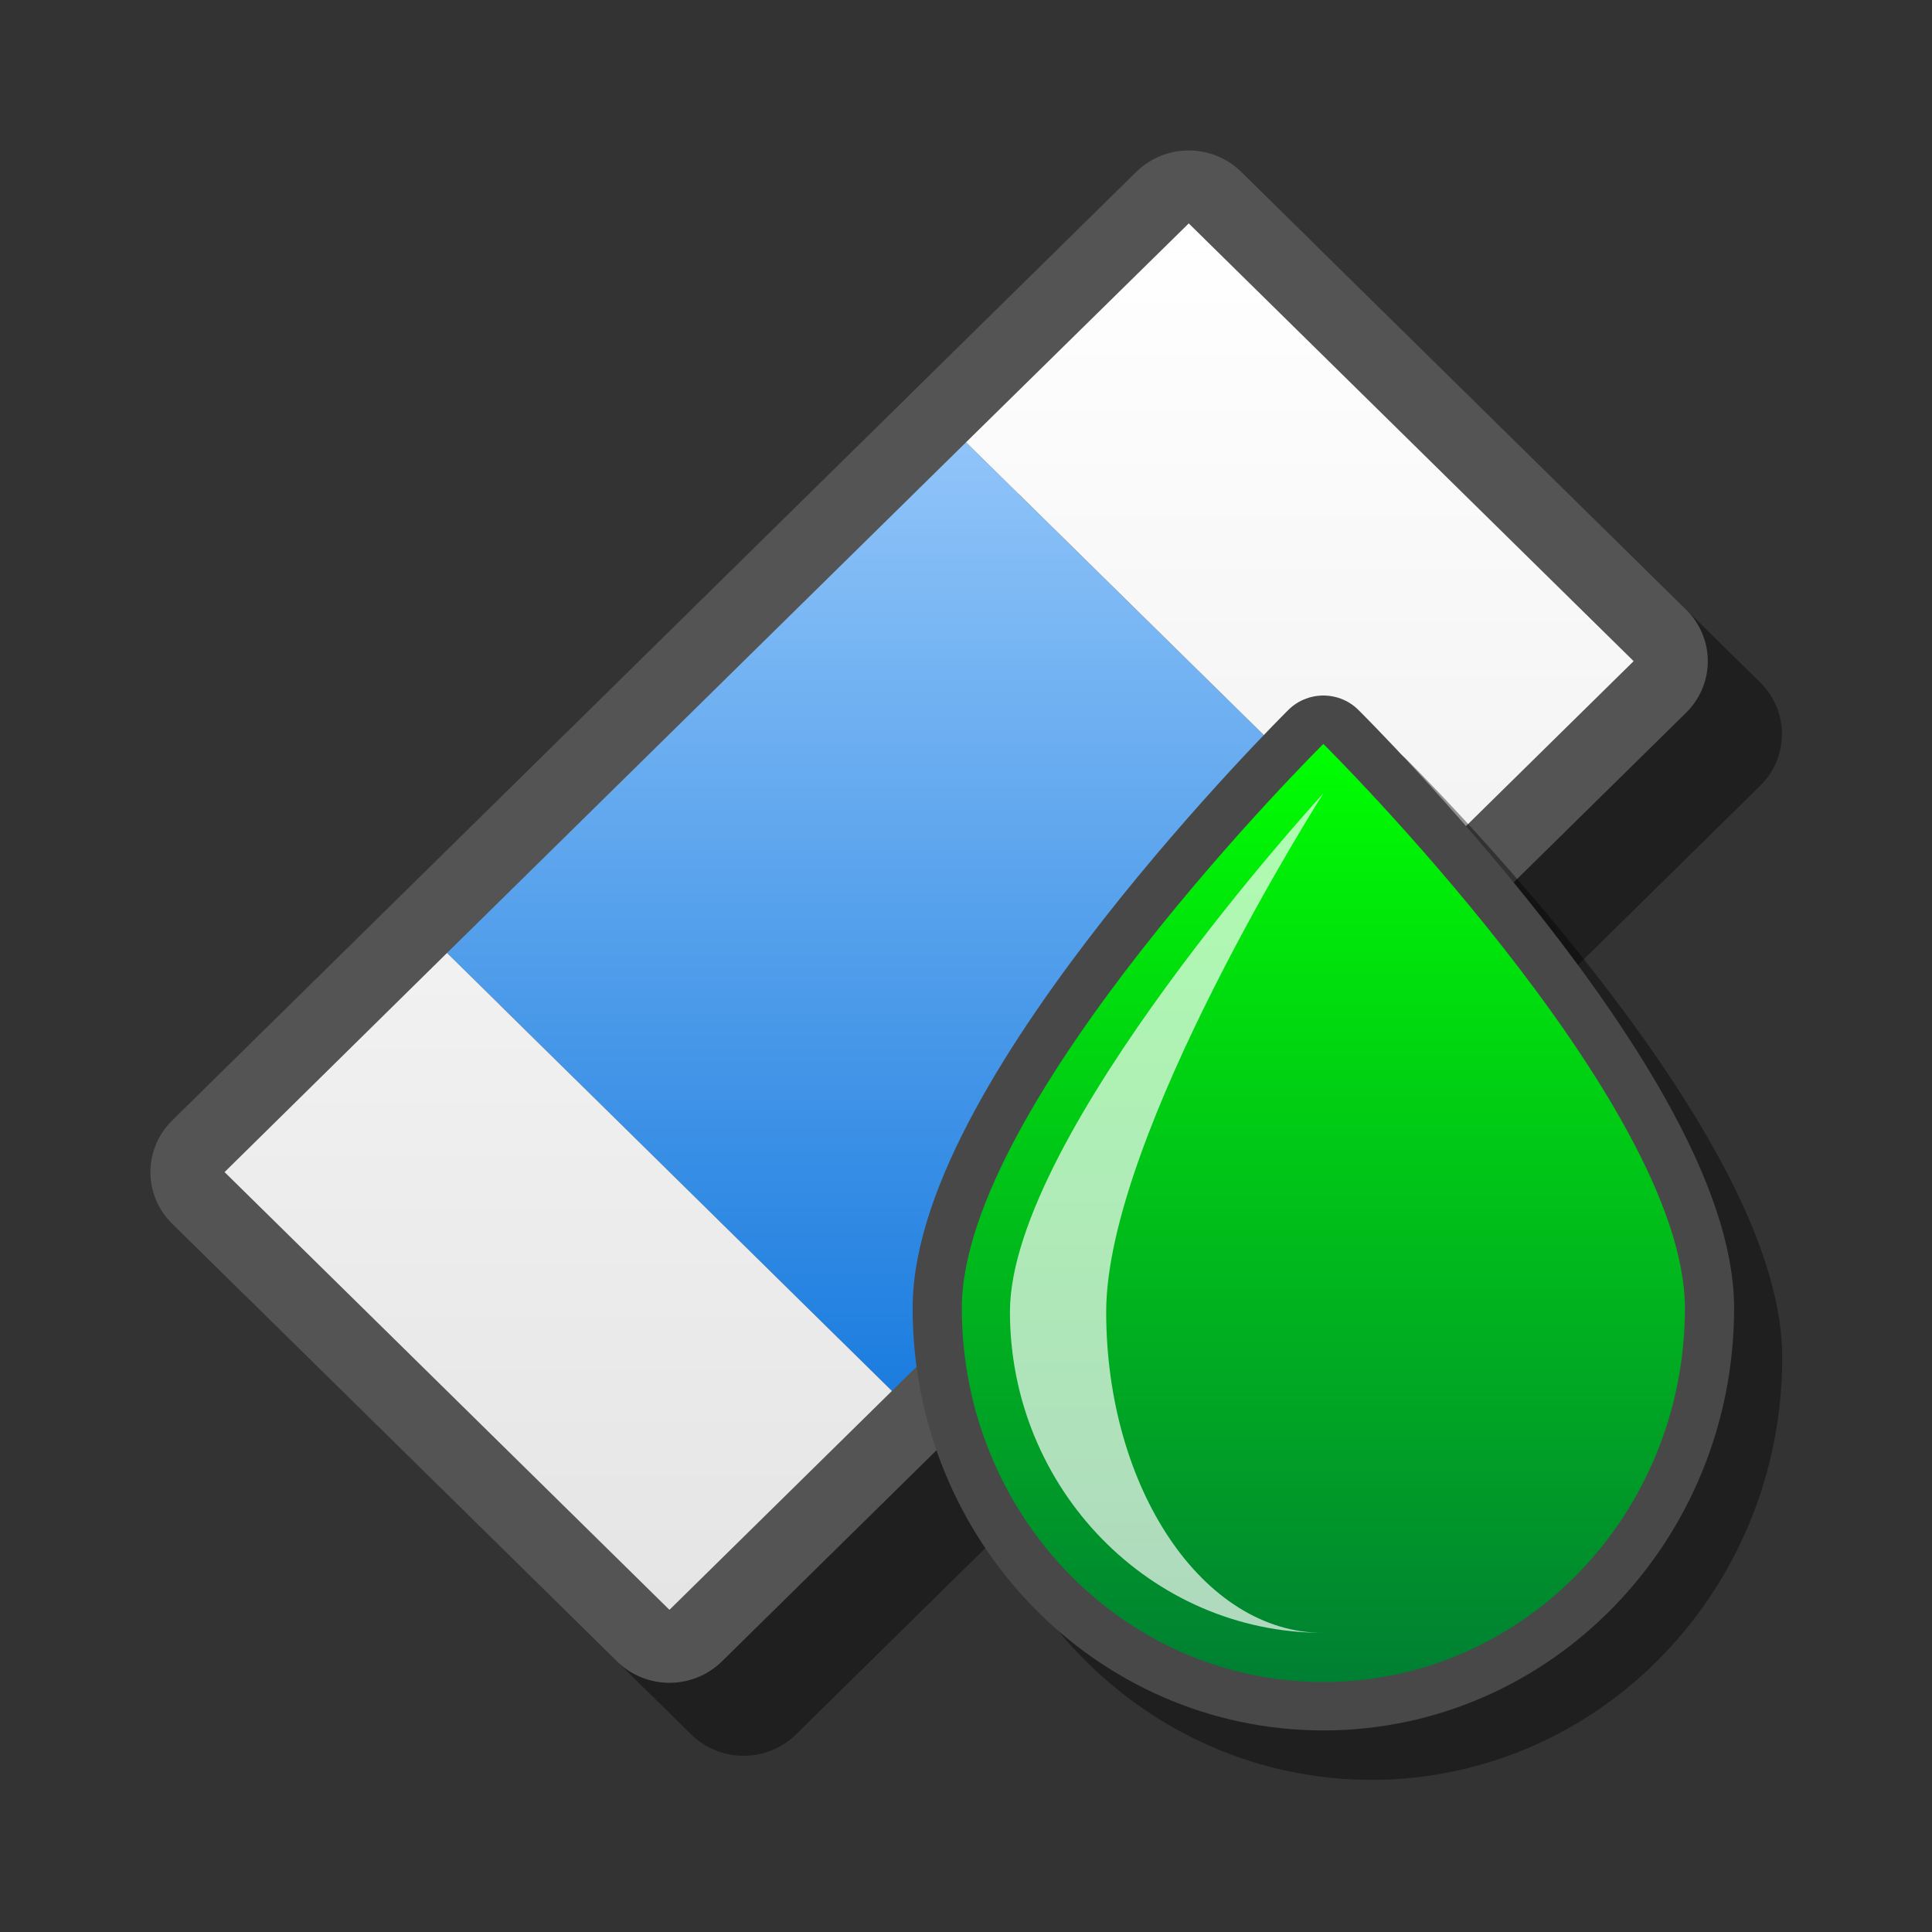 <?xml version="1.0" encoding="UTF-8" standalone="yes"?>
<svg version="1.1" width="64" height="64" color-interpolation="linearRGB"
     xmlns:svg="http://www.w3.org/2000/svg" xmlns="http://www.w3.org/2000/svg">
 <rect width="100%" height="100%" fill="#333333" stroke="none"/>
 <g>
  <path style="fill:none; stroke:#000000; stroke-opacity:0.4; stroke-width:5.641; stroke-linecap:round; stroke-linejoin:round"
        d="M60.2 23.53L43.28 6.61L6.61 43.28L23.53 60.2L60.2 23.53z"
        transform="matrix(0.871,0,0,0.857,4.138,4.153)"
  />
  <path style="fill:none; stroke:#545454; stroke-width:5.641; stroke-linecap:round; stroke-linejoin:round"
        d="M57.38 20.71L40.46 3.79L3.79 40.46L20.71 57.38L57.38 20.71z"
        transform="matrix(0.871,0,0,0.857,4.138,4.153)"
  />
  <linearGradient id="gradient0" gradientUnits="userSpaceOnUse" x1="181.49" y1="3.77" x2="181.49" y2="57.38">
   <stop offset="0" stop-color="#abd5ff"/>
   <stop offset="1" stop-color="#006cd9"/>
  </linearGradient>
  <path style="fill:url(#gradient0)"
        d="M31.99 12.25L12.25 31.99L29.17 48.92L48.92 29.17L31.99 12.25z"
        transform="matrix(0.871,0,0,0.857,4.138,4.153)"
  />
  <linearGradient id="gradient1" gradientUnits="userSpaceOnUse" x1="181.49" y1="3.77" x2="181.49" y2="57.38">
   <stop offset="0" stop-color="#ffffff"/>
   <stop offset="1" stop-color="#e5e5e5"/>
  </linearGradient>
  <path style="fill:url(#gradient1)"
        d="M57.38 20.71L40.46 3.79L31.99 12.25L48.92 29.17L57.38 20.71z
           M12.25 31.99L3.79 40.46L20.71 57.38L29.17 48.92L12.25 31.99z"
        transform="matrix(0.871,0,0,0.857,4.138,4.153)"
  />
  <path style="fill:none; stroke:#000000; stroke-opacity:0.4; stroke-width:3.743; stroke-linecap:round; stroke-linejoin:round"
        d="M47.41 25.82C47.41 25.82 33.66 39.65 33.66 47.63C33.66 55.61 39.81 62.08 47.41 62.08C55 62.08 61.16 55.61 61.16 47.63C61.16 39.65 47.41 25.82 47.41 25.82z"
        transform="matrix(0.871,0,0,0.857,4.138,4.153)"
  />
  <path style="fill:none; stroke:#484848; stroke-width:3.743; stroke-linejoin:round"
        d="M45.58 23.91C45.58 23.91 31.83 37.75 31.83 45.72C31.83 53.7 37.98 60.17 45.58 60.17C53.17 60.17 59.33 53.7 59.33 45.72C59.33 37.75 45.58 23.91 45.58 23.91z"
        transform="matrix(0.871,0,0,0.857,4.138,4.153)"
  />
  <linearGradient id="gradient2" gradientUnits="userSpaceOnUse" x1="143.65" y1="23.9" x2="143.65" y2="60.17">
   <stop offset="0" stop-color="#00ff00"/>
   <stop offset="1" stop-color="#007f33"/>
  </linearGradient>
  <path style="fill:url(#gradient2)"
        d="M45.58 23.91C45.58 23.91 31.83 37.75 31.83 45.72C31.83 53.7 37.98 60.17 45.58 60.17C53.17 60.17 59.33 53.7 59.33 45.72C59.33 37.75 45.58 23.91 45.58 23.91z"
        transform="matrix(0.871,0,0,0.857,4.138,4.153)"
  />
  <path style="fill:#ffffff; fill-opacity:0.686"
        d="M45.58 25.82C45.58 25.82 33.66 39.01 33.66 45.86C33.66 52.7 39 58.27 45.58 58.27H45.57C41.01 58.27 37.32 52.7 37.32 45.86C37.32 39.01 45.58 25.82 45.58 25.82z"
        transform="matrix(0.871,0,0,0.857,4.138,4.153)"
  />
 </g>
</svg>
